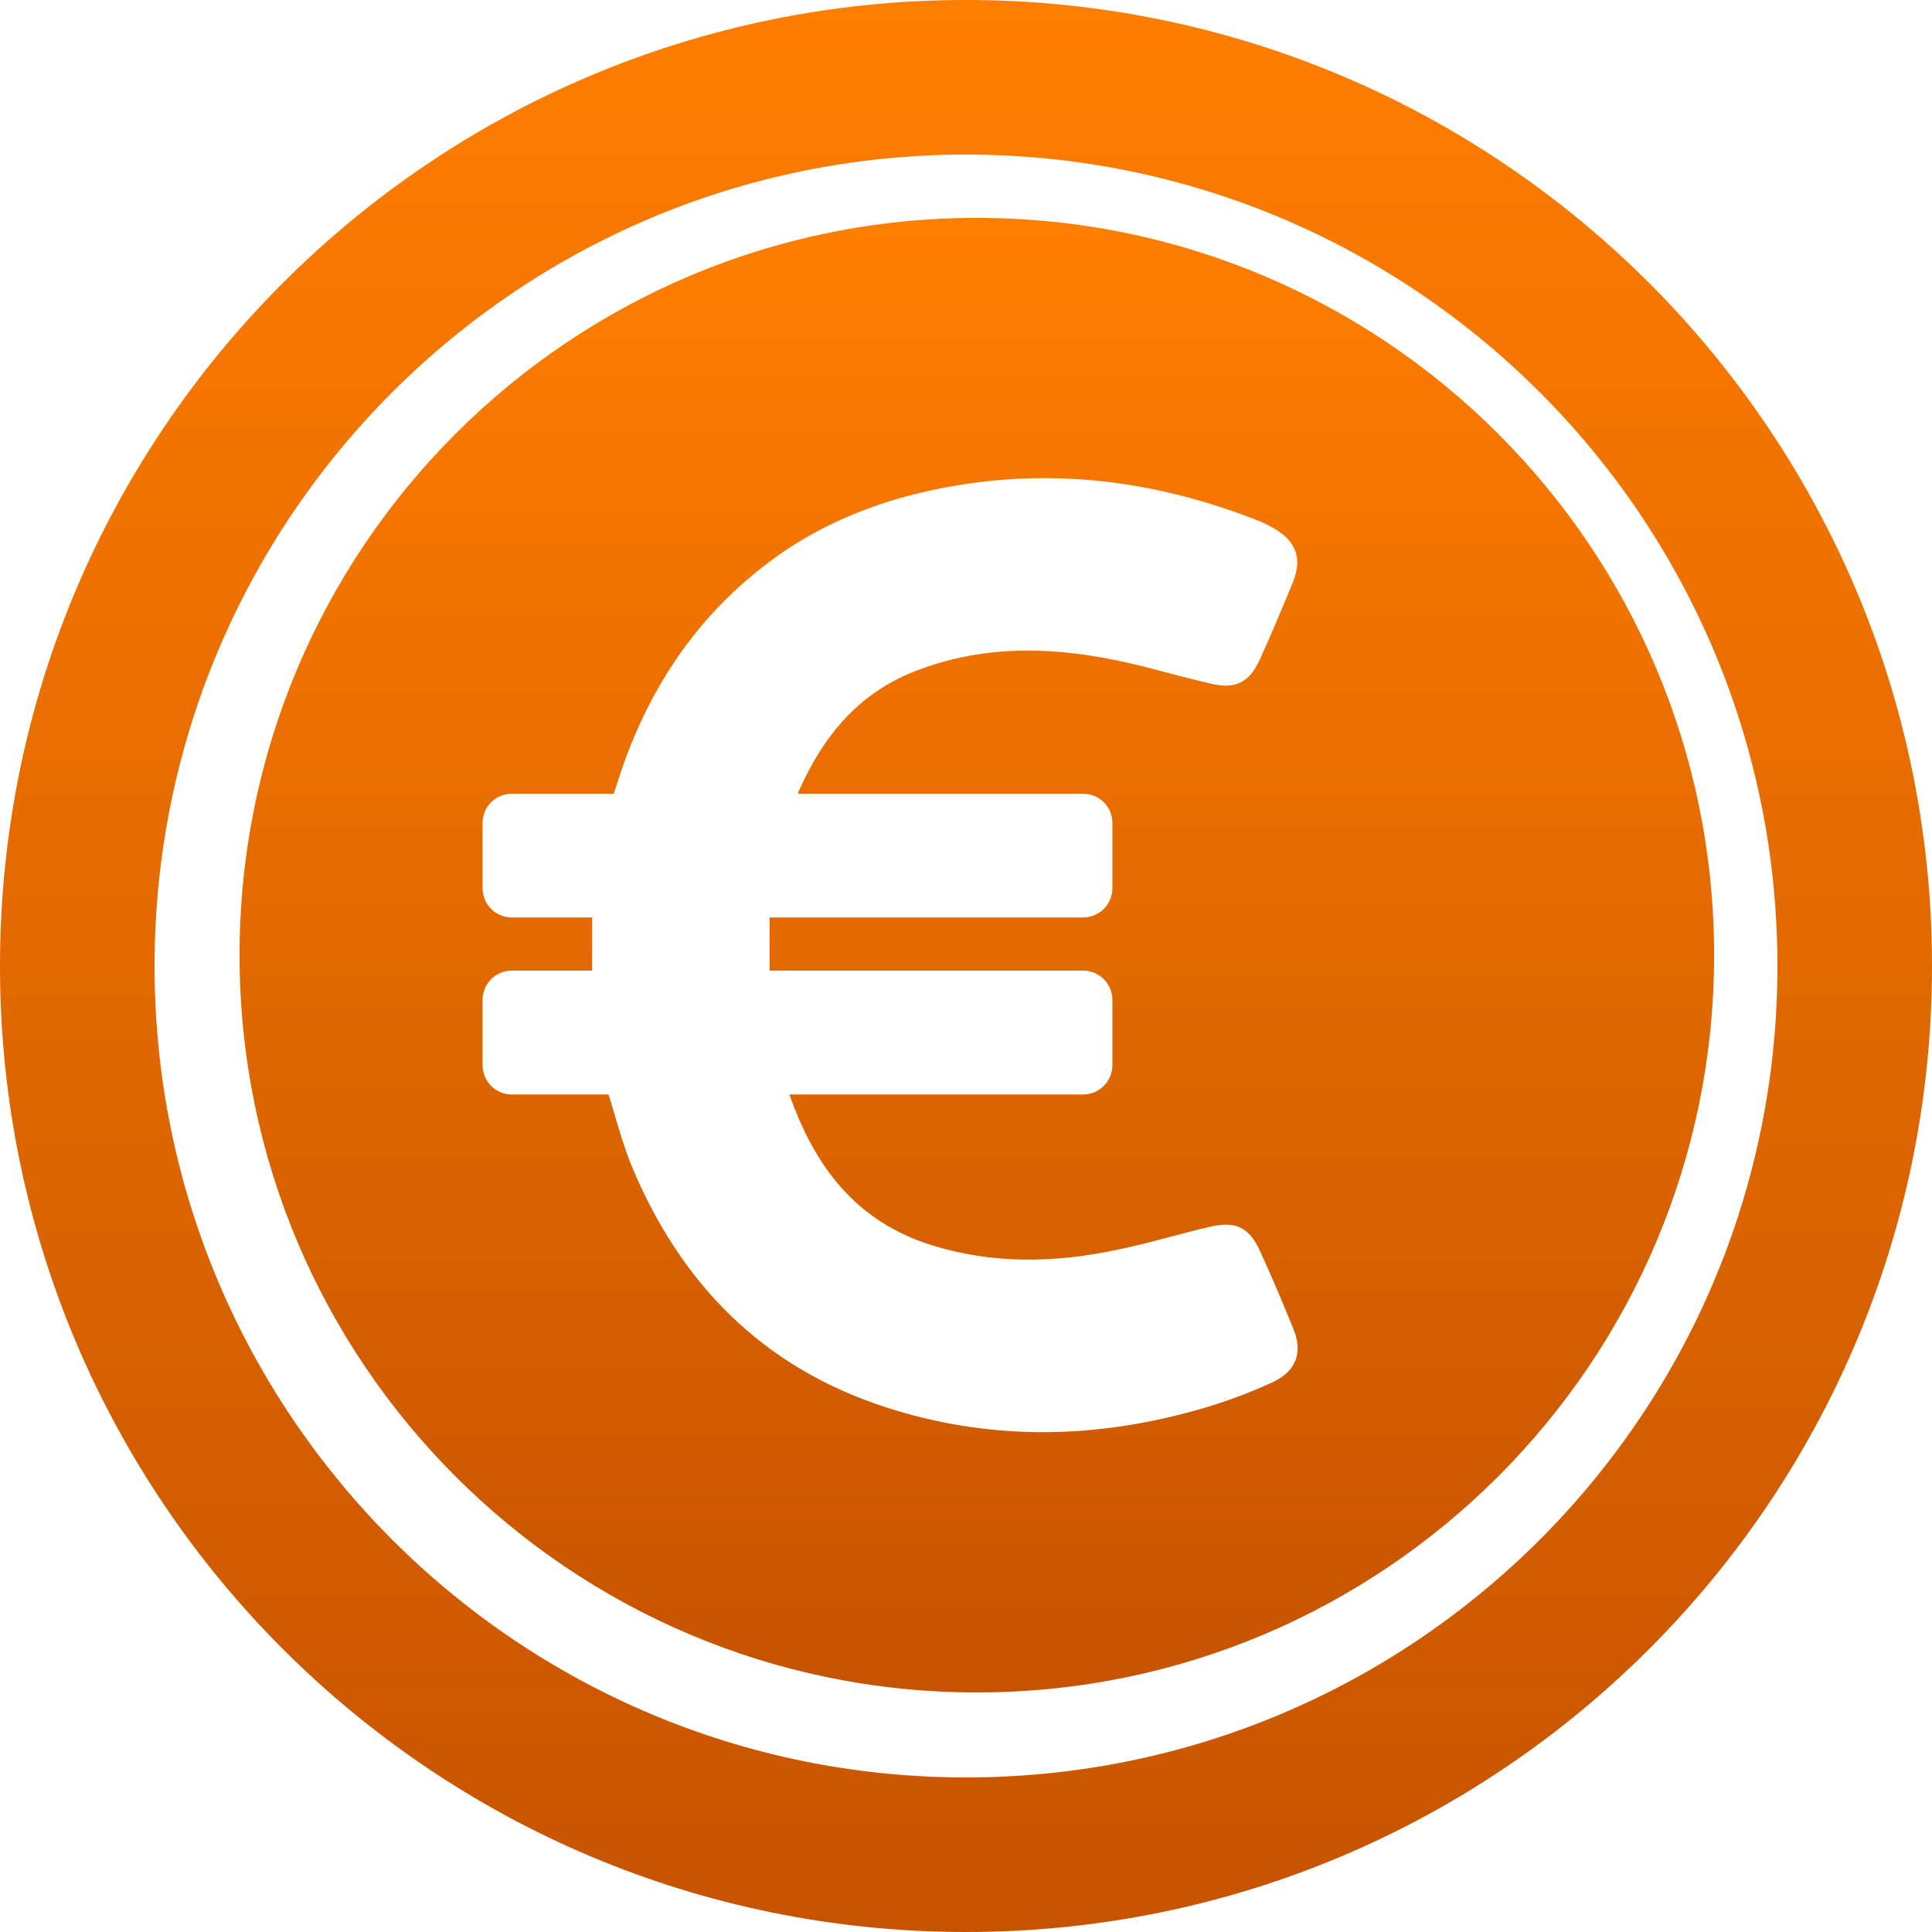 <svg width="18" height="18" viewBox="0 0 18 18" fill="none" xmlns="http://www.w3.org/2000/svg">
<path fill-rule="evenodd" clip-rule="evenodd" d="M18 9C18 13.971 13.971 18 9 18C4.029 18 0 13.971 0 9C0 4.029 4.029 0 9 0C13.971 0 18 4.029 18 9ZM9 16.56C13.175 16.56 16.56 13.175 16.56 9C16.56 4.825 13.175 1.44 9 1.44C4.825 1.44 1.44 4.825 1.44 9C1.44 13.175 4.825 16.56 9 16.56Z" fill="url(#paint0_linear)"/>
<path fill-rule="evenodd" clip-rule="evenodd" d="M9.101 15.768C12.895 15.768 15.97 12.692 15.97 8.899C15.97 5.105 12.895 2.03 9.101 2.03C5.308 2.03 2.232 5.105 2.232 8.899C2.232 12.692 5.308 15.768 9.101 15.768ZM11.737 11.651C11.848 11.891 11.95 12.135 12.049 12.378C12.14 12.598 12.081 12.775 11.852 12.88C11.615 12.989 11.368 13.078 11.119 13.146C10.161 13.41 9.203 13.419 8.252 13.111C7.102 12.738 6.338 11.956 5.882 10.856C5.819 10.7 5.771 10.538 5.723 10.375C5.706 10.315 5.688 10.256 5.67 10.197H4.769C4.618 10.197 4.496 10.075 4.496 9.923V9.316C4.496 9.165 4.618 9.043 4.769 9.043H5.517V8.548H4.769C4.618 8.548 4.496 8.426 4.496 8.275V7.668C4.496 7.516 4.618 7.395 4.769 7.395H5.718L5.749 7.301C6.004 6.487 6.443 5.794 7.121 5.27C7.658 4.853 8.28 4.624 8.946 4.517C9.893 4.366 10.811 4.495 11.7 4.842C11.758 4.864 11.813 4.89 11.867 4.921C12.081 5.047 12.136 5.207 12.042 5.434C11.942 5.676 11.842 5.916 11.734 6.152C11.639 6.357 11.512 6.422 11.292 6.372C11.161 6.342 11.031 6.308 10.9 6.274C10.733 6.229 10.565 6.185 10.395 6.151C9.76 6.02 9.131 6.014 8.514 6.258C7.985 6.468 7.662 6.872 7.44 7.376C7.437 7.38 7.437 7.387 7.437 7.395H10.09C10.242 7.395 10.364 7.516 10.364 7.668V8.275C10.364 8.426 10.242 8.548 10.09 8.548H7.171C7.169 8.656 7.17 8.764 7.17 8.874C7.17 8.93 7.171 8.986 7.171 9.043H10.09C10.242 9.043 10.364 9.165 10.364 9.316V9.923C10.364 10.075 10.242 10.197 10.09 10.197H7.355C7.588 10.861 7.966 11.376 8.677 11.6C9.244 11.778 9.819 11.767 10.393 11.647C10.562 11.613 10.729 11.569 10.896 11.525C11.024 11.491 11.151 11.457 11.28 11.428C11.514 11.374 11.639 11.437 11.737 11.651Z" fill="url(#paint1_linear)"/>
<defs>
<linearGradient id="paint0_linear" x1="9" y1="0" x2="9" y2="18" gradientUnits="userSpaceOnUse">
<stop stop-color="#FF7E00"/>
<stop offset="1" stop-color="#C65300"/>
</linearGradient>
<linearGradient id="paint1_linear" x1="9.101" y1="2.03" x2="9.101" y2="15.768" gradientUnits="userSpaceOnUse">
<stop stop-color="#FF7E00"/>
<stop offset="1" stop-color="#C65300"/>
</linearGradient>
</defs>
</svg>
